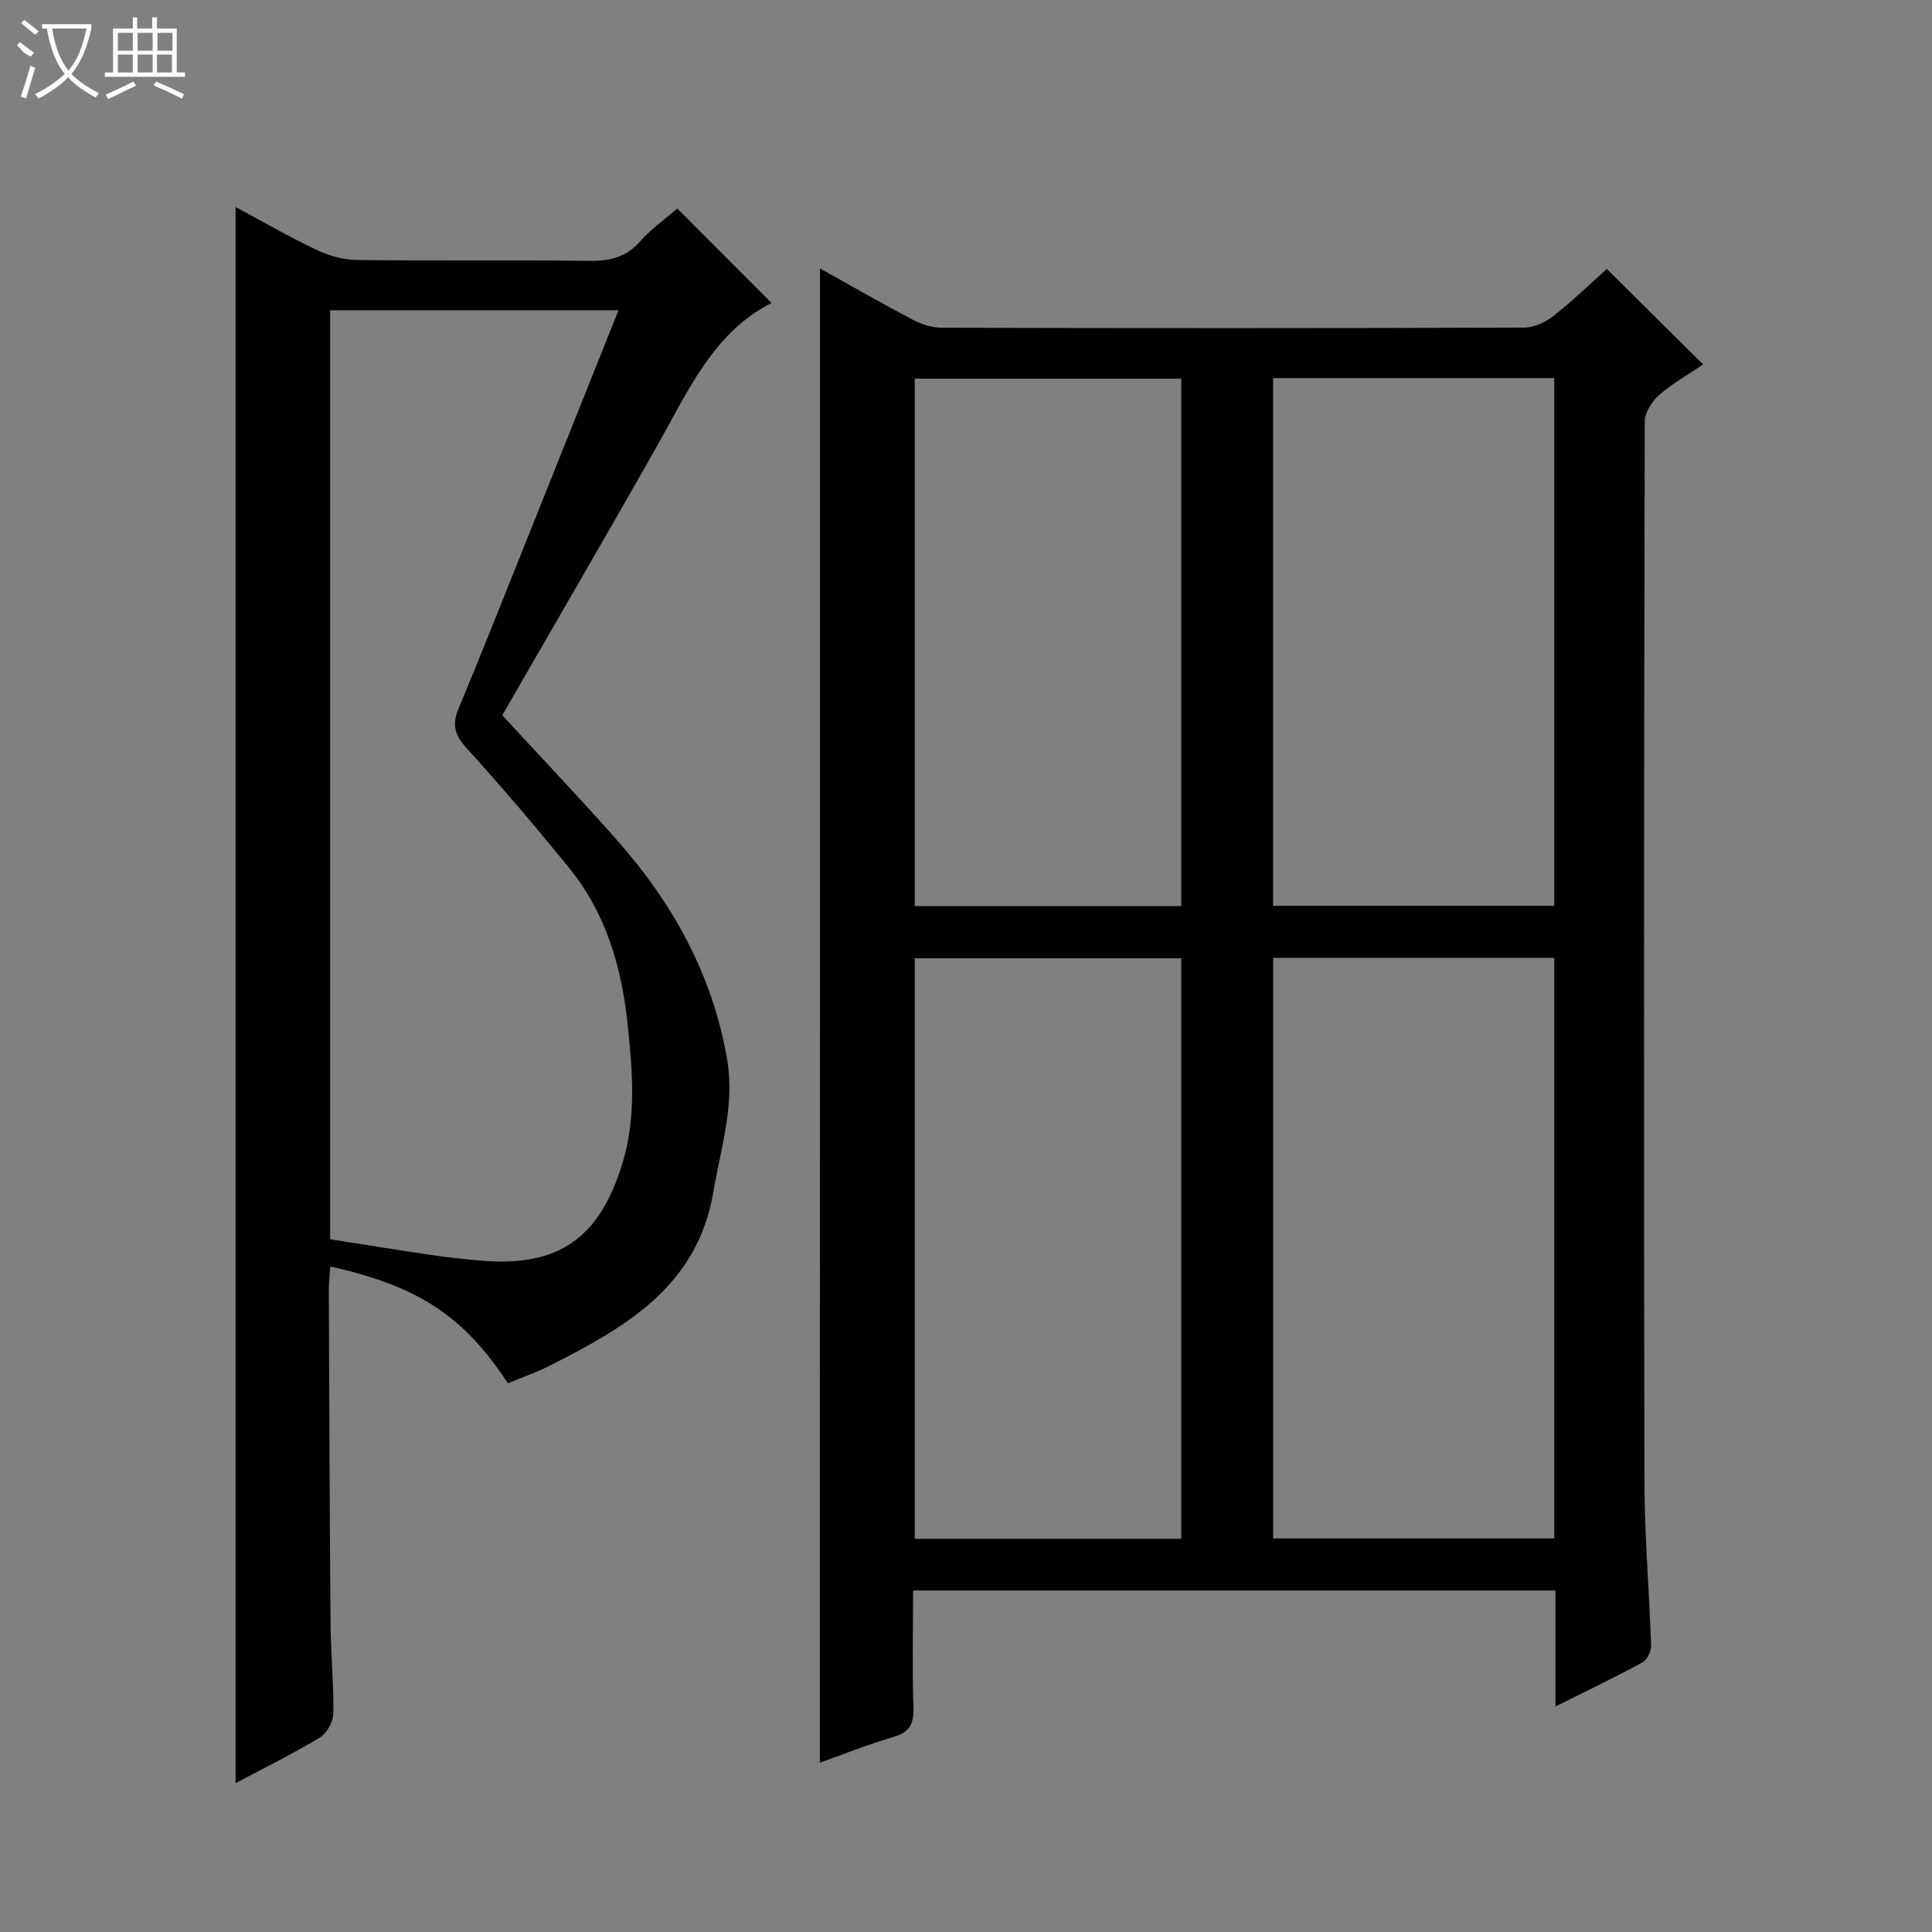 <svg enable-background="new 0 0 400 400" viewBox="0 0 400 400" xmlns="http://www.w3.org/2000/svg"><rect x="0" y="0" width="400" height="400" fill="#808080" stroke="none"/><path d="m169.77 55.58c6.44 3.59 12.75 7.22 19.2 10.61 1.82.96 4.02 1.67 6.05 1.67 40.16.1 80.33.11 120.49-.03 2.07-.01 4.46-1.1 6.12-2.41 4.03-3.17 7.73-6.78 11.04-9.74 6.73 6.67 13.2 13.08 19.94 19.78-2.91 1.97-6.25 3.84-9.08 6.3-1.51 1.32-3.01 3.67-3.01 5.56-.15 73.16-.19 146.33-.06 219.49.02 11.29 1.02 22.59 1.38 33.88.04 1.18-.83 2.97-1.81 3.5-5.67 3.08-11.51 5.88-17.99 9.12 0-8.34 0-16.03 0-24.01-44.46 0-88.38 0-133 0 0 8.08-.18 16.18.08 24.27.11 3.4-.85 5.1-4.2 6.07-5.22 1.52-10.29 3.57-15.18 5.3.03-103.14.03-205.98.03-309.36zm152.02 142.73c-19.71 0-38.94 0-58.2 0v120.21h58.2c0-40.2 0-79.98 0-120.21zm-77.22.09c-18.6 0-36.94 0-55.18 0v120.19h55.18c0-40.23 0-80.13 0-120.19zm77.22-120.12c-19.65 0-38.88 0-58.21 0v109.26h58.21c0-36.5 0-72.62 0-109.26zm-77.22.12c-18.6 0-36.94 0-55.18 0v109.19h55.18c0-36.56 0-72.79 0-109.19z" fill="#010102"/><path d="m105.15 286.39c-9.17-13.97-18.56-20.12-36.76-24.17-.11 1.61-.31 3.16-.31 4.71.09 23.16.17 46.33.36 69.49.05 6.15.68 12.3.57 18.44-.03 1.69-1.38 4.03-2.83 4.9-5.64 3.4-11.57 6.32-17.4 9.43 0-108.86 0-217.34 0-326.33 5.38 2.89 10.9 6.09 16.64 8.82 2.59 1.23 5.62 2.12 8.46 2.15 16 .2 32-.03 48 .18 4.25.06 7.65-.66 10.61-3.99 2.4-2.7 5.43-4.85 7.73-6.85 6.67 6.68 13.2 13.22 19.53 19.56-12.16 6.1-17.5 18.67-24.1 30.3-10.74 18.92-21.68 37.73-31.66 55.05 8.26 8.97 16.17 17.29 23.77 25.88 11.55 13.06 19.75 27.85 22.77 45.29 1.65 9.52-1.3 18.42-2.84 27.55-3.33 19.69-18.43 28.14-34.1 36.06-2.64 1.34-5.47 2.3-8.44 3.53zm-36.8-222.16v192.35c7.24 1.13 14.24 2.27 21.27 3.3 3.28.48 6.59.82 9.89 1.11 16.11 1.4 24.64-4.59 29.38-20.22 2.88-9.5 2.06-19.01 1.06-28.64-1.25-12-4.53-23.17-12.26-32.62-6.83-8.36-13.81-16.63-21.08-24.61-2.49-2.73-3.07-4.87-1.65-8.25 4.98-11.93 9.72-23.96 14.53-35.97 6.15-15.35 12.28-30.71 18.57-46.45-20.13 0-39.7 0-59.71 0z" fill="#010102"/><g fill="#fbfcfa"><path d="m6.4 11.7c-2-.8-1.9-1.6-2.9-2.3l.6-.7c.9.7 1.9 1.4 2.9 2.2zm-2.1 8.3c.7-2.1 1.4-4.2 2-6.4.2.1.6.3 1 .4-.7 2.3-1.3 4.4-1.9 6.4zm3-12.8c-1.1-.9-2.1-1.7-2.9-2.4l.6-.7c1 .8 2 1.5 3 2.4zm1.4-1.3v-.9h10.2v.9c-.9 4.2-2.3 7.3-4.1 9.4 1.3 1.4 3.2 2.7 5.7 4-.2.2-.4.5-.7.9-2.5-1.4-4.4-2.7-5.7-4.2-1.4 1.5-3.5 3-6.1 4.4 0 0 0 0-.1-.1-.3-.4-.5-.7-.7-.8 2.7-1.3 4.7-2.8 6.2-4.2-1.8-2.2-3-5.3-3.7-9.4zm9.2 0h-7.1c.6 3.8 1.7 6.7 3.4 8.7 1.7-2 2.9-4.8 3.7-8.7z"/><path d="m31.6 3.6h.9v2.3h4.1v9.1h1.7v.9h-16.6v-.9h1.7v-9.1h4.1v-2.3h.9v2.3h3.1v-2.3zm-4 13.3.6.8c-1.9.9-3.8 1.9-5.8 2.8-.2-.3-.3-.6-.5-.9 2-.9 3.9-1.8 5.7-2.7zm-3.2-10.1v3.7h3.1v-3.7zm0 4.5v3.7h3.1v-3.7zm4.1-4.5v3.7h3.1v-3.7zm0 4.5v3.7h3.1v-3.7zm9.1 9.1c-2.1-1.1-4.1-2-5.8-2.7l.5-.8c2.2.9 4.1 1.8 5.8 2.6l-.4.9zm-1.9-13.6h-3.1v3.7h3.1zm-3.2 4.5v3.7h3.1v-3.7z"/></g></svg>